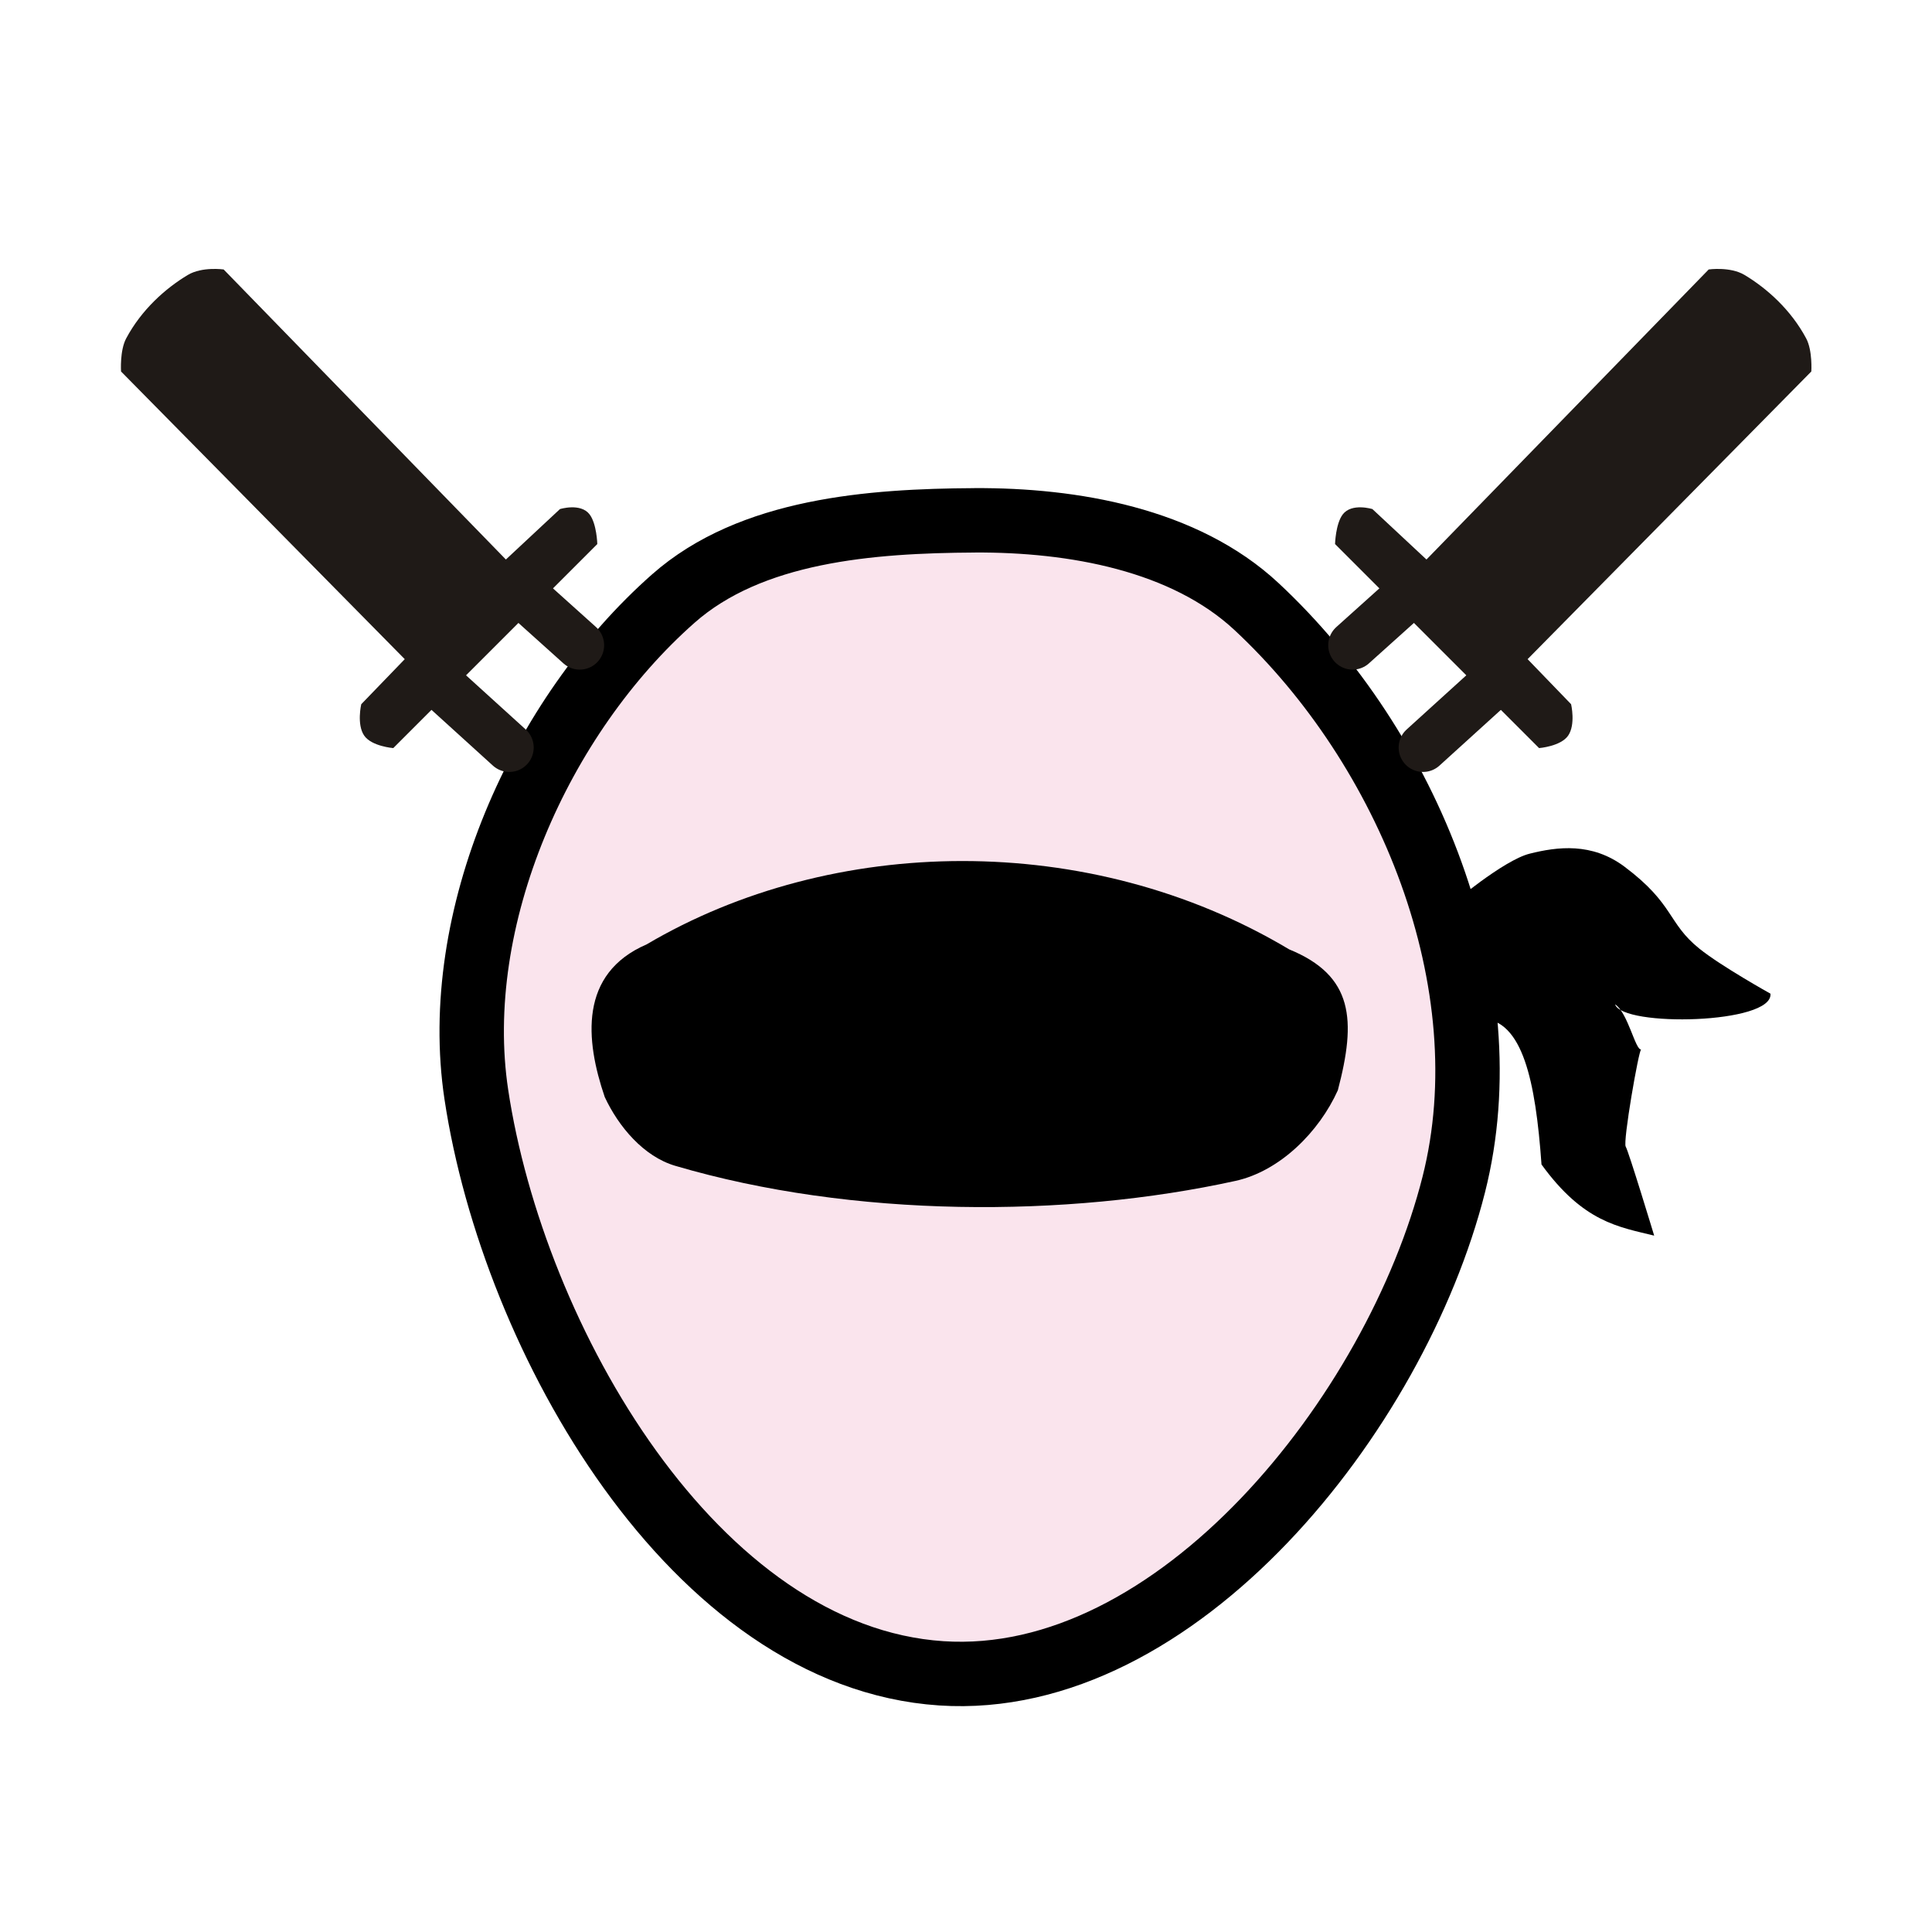 <?xml version="1.0" encoding="UTF-8" standalone="no"?>
<svg
   xmlns:dc="http://purl.org/dc/elements/1.1/"
   xmlns:cc="http://creativecommons.org/ns#"
   xmlns:rdf="http://www.w3.org/1999/02/22-rdf-syntax-ns#"
   xmlns:svg="http://www.w3.org/2000/svg"
   xmlns="http://www.w3.org/2000/svg"
   xmlns:sodipodi="http://sodipodi.sourceforge.net/DTD/sodipodi-0.dtd"
   xmlns:inkscape="http://www.inkscape.org/namespaces/inkscape"
   width="45"
   height="45"
   version="1.1"
   id="svg11575"
   sodipodi:docname="wJ.svg"
   inkscape:version="1.0.1 (3bc2e813f5, 2020-09-07)">
  <defs
     id="defs11579" />
  <sodipodi:namedview
     pagecolor="#ffffff"
     bordercolor="#666666"
     borderopacity="1"
     objecttolerance="10"
     gridtolerance="10"
     guidetolerance="10"
     inkscape:pageopacity="0"
     inkscape:pageshadow="2"
     inkscape:window-width="3840"
     inkscape:window-height="2050"
     id="namedview11577"
     showgrid="false"
     inkscape:zoom="15.839192"
     inkscape:cx="11.285984"
     inkscape:cy="44.958126"
     inkscape:window-x="3828"
     inkscape:window-y="-12"
     inkscape:window-maximized="1"
     inkscape:current-layer="g11573"
     inkscape:document-rotation="0" />
  <g
     fill="none"
     fill-rule="evenodd"
     stroke="#000"
     stroke-width="1.5"
     stroke-linecap="round"
     stroke-linejoin="round"
     id="g11573">
    <g
       id="g3486"
       transform="translate(40.965,-0.088)">
      <g
         id="g5357"
         transform="matrix(0.557,0,0,0.557,0.3,-16.25)">
        <path
           style="fill:#fae4ed;fill-opacity:1;stroke:#000000;stroke-width:2.693;stroke-linecap:butt;stroke-linejoin:miter;stroke-miterlimit:4;stroke-dasharray:none;stroke-opacity:1"
           d="m -33.333,51.091 c -4.339,0.024 -9.347,0.401 -12.599,3.274 -5.574,4.923 -9.341,13.38 -8.234,20.734 1.54,10.234 9.117,23.522 19.444,24.206 9.849,0.653 19.007,-10.868 21.429,-20.437 2.132,-8.425 -1.889,-18.245 -8.246,-24.17 -3.016,-2.811 -7.671,-3.631 -11.794,-3.608 z"
           id="path5326"
           sodipodi:nodetypes="sssssss" />
        <path
           style="fill:#000000;fill-opacity:1;stroke:none;stroke-width:1.411;stroke-linecap:butt;stroke-linejoin:miter;stroke-miterlimit:4;stroke-dasharray:none;stroke-opacity:1"
           d="m -47.042,68.822 c -2.834,1.222 -2.569,4 -1.754,6.384 0.58,1.244 1.63,2.488 2.946,2.876 7.424,2.188 16.387,2.181 23.43,0.631 1.86,-0.409 3.497,-2.051 4.279,-3.788 0.775,-2.936 0.661,-4.792 -2.034,-5.893 -8.373,-5.002 -19.126,-4.779 -26.867,-0.21 z"
           id="path5328"
           sodipodi:nodetypes="ccssccc" />
        <g
           id="g3464">
          <path
             style="fill:#1f1a17;fill-opacity:1;stroke:none;stroke-width:0.282px;stroke-linecap:butt;stroke-linejoin:miter;stroke-opacity:1"
             d="M -52.93,52.729 -64.732,40.6 c 0,0 -0.9,-0.128 -1.497,0.229 -0.939,0.562 -1.94,1.457 -2.579,2.654 -0.272,0.509 -0.215,1.383 -0.215,1.383 l 11.864,12.03 -1.819,1.884 c 0,0 -0.198,0.849 0.124,1.314 0.31,0.449 1.215,0.521 1.215,0.521 l 8.532,-8.532 c 0,0 -0.022,-0.845 -0.322,-1.24 -0.374,-0.492 -1.24,-0.223 -1.24,-0.223 z"
             id="path5330"
             sodipodi:nodetypes="ccsscccsccscc" />
          <path
             style="fill:none;stroke:#1f1a17;stroke-width:2.041;stroke-linecap:butt;stroke-linejoin:miter;stroke-miterlimit:4;stroke-dasharray:none;stroke-opacity:1"
             d="m -55.453,58.172 2.666,2.42"
             id="path5338"
             sodipodi:nodetypes="cc" />
          <path
             style="fill:none;stroke:#1f1a17;stroke-width:2.041;stroke-linecap:butt;stroke-linejoin:miter;stroke-miterlimit:4;stroke-dasharray:none;stroke-opacity:1"
             d="m -51.911,54.454 2.069,1.859"
             id="path5342"
             sodipodi:nodetypes="cc" />
        </g>
        <path
           style="fill:#000000;fill-opacity:1;stroke:none;stroke-width:0.282;stroke-linecap:butt;stroke-linejoin:miter;stroke-miterlimit:4;stroke-dasharray:none;stroke-opacity:1"
           d="m -13.408,67.166 c 0,0 2.182,-1.859 3.289,-2.136 1.158,-0.29 2.602,-0.479 3.968,0.546 2.089,1.567 1.79,2.346 3.125,3.423 0.914,0.737 2.976,1.885 2.976,1.885 0.126,1.274 -6.186,1.406 -6.498,0.446 0.539,0.35 0.852,1.933 1.091,1.885 -0.096,0 -0.771,3.869 -0.645,4.067 0.119,0.187 1.19,3.72 1.19,3.72 -1.493,-0.366 -2.964,-0.562 -4.712,-2.976 -0.249,-3.506 -0.79,-6.018 -2.48,-6.101 z"
           id="path5344"
           sodipodi:nodetypes="cssscccscccc" />
        <g
           id="g3472"
           transform="matrix(-1,0,0,1,-67.364,0)">
          <path
             style="fill:#1f1a17;fill-opacity:1;stroke:none;stroke-width:0.282px;stroke-linecap:butt;stroke-linejoin:miter;stroke-opacity:1"
             d="M -52.93,52.729 -64.732,40.6 c 0,0 -0.9,-0.128 -1.497,0.229 -0.939,0.562 -1.94,1.457 -2.579,2.654 -0.272,0.509 -0.215,1.383 -0.215,1.383 l 11.864,12.03 -1.819,1.884 c 0,0 -0.198,0.849 0.124,1.314 0.31,0.449 1.215,0.521 1.215,0.521 l 8.532,-8.532 c 0,0 -0.022,-0.845 -0.322,-1.24 -0.374,-0.492 -1.24,-0.223 -1.24,-0.223 z"
             id="path3466"
             sodipodi:nodetypes="ccsscccsccscc" />
          <path
             style="fill:none;stroke:#1f1a17;stroke-width:2.041;stroke-linecap:butt;stroke-linejoin:miter;stroke-miterlimit:4;stroke-dasharray:none;stroke-opacity:1"
             d="m -55.453,58.172 2.666,2.42"
             id="path3468"
             sodipodi:nodetypes="cc" />
          <path
             style="fill:none;stroke:#1f1a17;stroke-width:2.041;stroke-linecap:butt;stroke-linejoin:miter;stroke-miterlimit:4;stroke-dasharray:none;stroke-opacity:1"
             d="m -51.911,54.454 2.069,1.859"
             id="path3470"
             sodipodi:nodetypes="cc" />
        </g>
      </g>
    </g>
  </g>
</svg>
